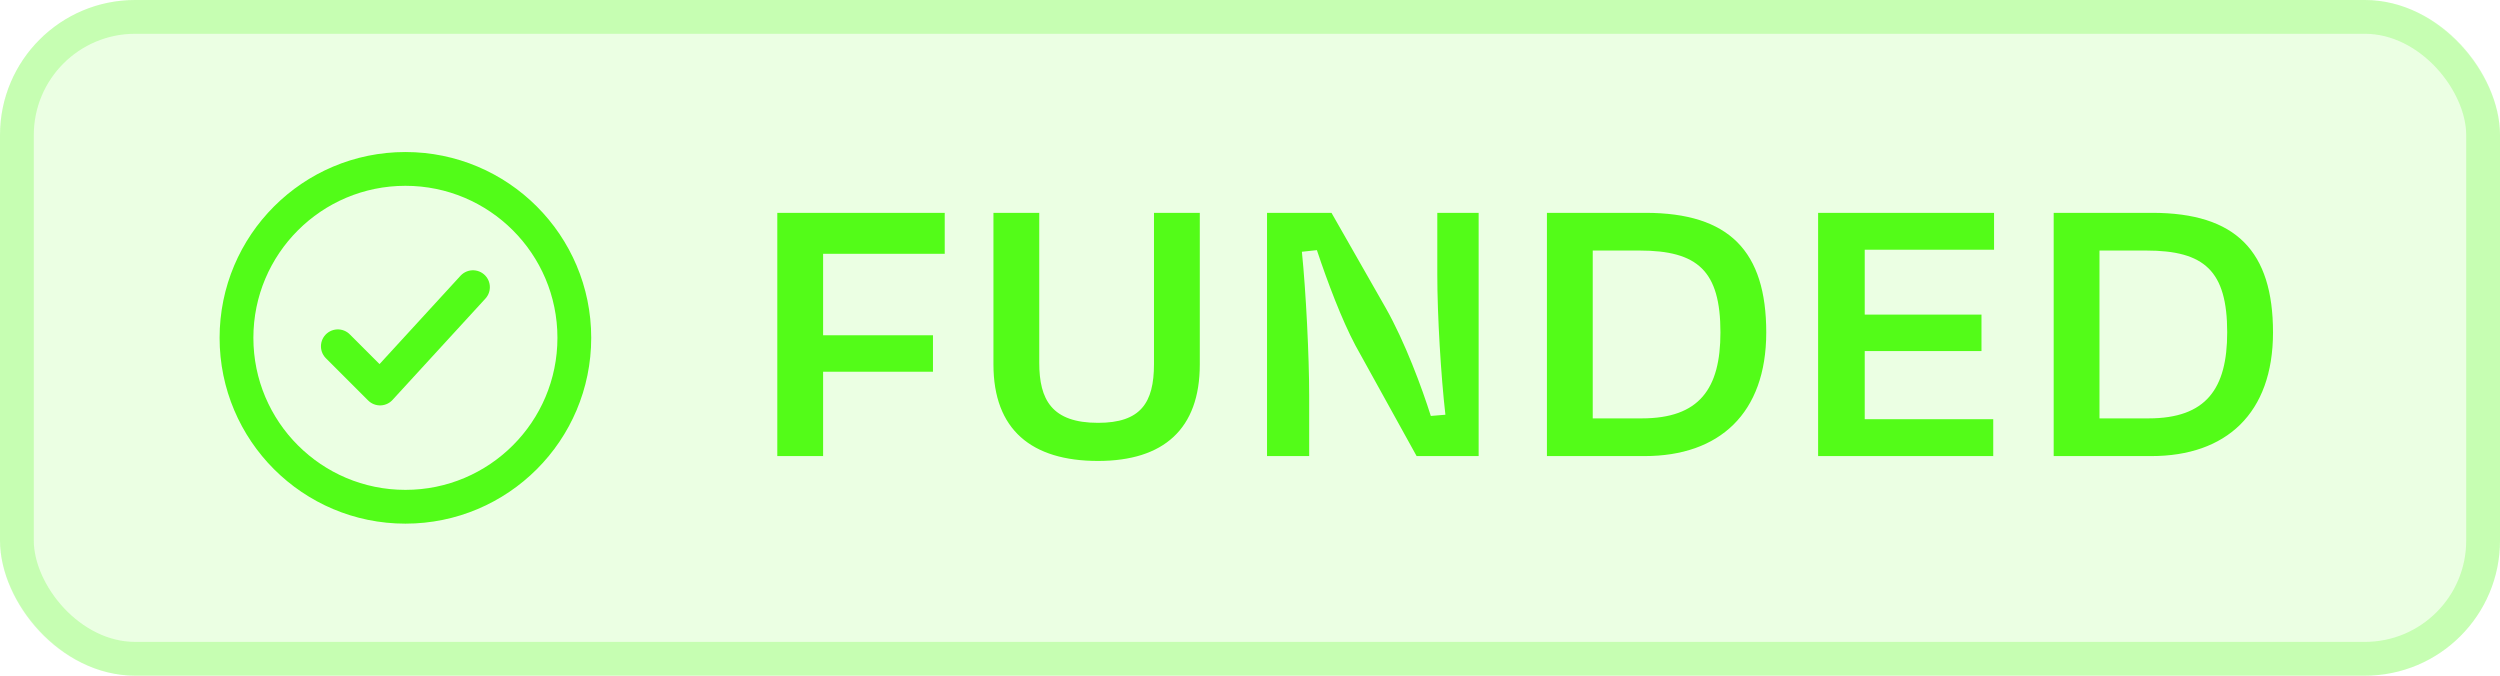 <svg width="74" height="20" viewBox="0 0 74 20" fill="none" xmlns="http://www.w3.org/2000/svg">
<rect width="74" height="20" rx="4" fill="#53FC18" fill-opacity="0.12"/>
<rect x="0.5" y="0.5" width="73" height="19" rx="3.5" stroke="#53FC18" stroke-opacity="0.24"/>
<g clip-path="url(#clip0_1_4250)">
<path d="M17 10C17 7.239 14.761 5 12 5C9.239 5 7 7.239 7 10C7 12.761 9.239 15 12 15C14.761 15 17 12.761 17 10Z" stroke="#52FC18"/>
<path d="M10 10.25L11.25 11.5L14 8.5" stroke="#52FC18" stroke-linecap="round" stroke-linejoin="round"/>
</g>
<path d="M27.616 11.004H24.364V13.5H23.008V6.3H27.964V7.512H24.364V9.924H27.616V11.004ZM32.502 12.516C33.762 12.516 34.158 11.928 34.158 10.776V6.3H35.514V10.788C35.514 12.696 34.446 13.644 32.502 13.644C30.534 13.644 29.406 12.72 29.406 10.788V6.3H30.762V10.74C30.762 11.832 31.134 12.516 32.502 12.516ZM41.932 13.5L40.12 10.224C39.712 9.456 39.292 8.34 38.98 7.404L38.536 7.452C38.656 8.628 38.752 10.548 38.752 11.724V13.5H37.504V6.3H39.412L41.02 9.12C41.584 10.116 42.088 11.472 42.352 12.312L42.784 12.276C42.652 11.136 42.544 9.324 42.544 8.136V6.3H43.768V13.5H41.932ZM48.525 7.416H47.145V12.384H48.597C50.301 12.384 50.925 11.508 50.925 9.84C50.925 8.016 50.253 7.416 48.525 7.416ZM45.789 13.5V6.3H48.705C51.189 6.3 52.281 7.44 52.281 9.84C52.281 12.24 50.889 13.5 48.681 13.5H45.789ZM53.816 13.5V6.3H59.024V7.392H55.196V9.312H58.652V10.392H55.196V12.408H59V13.5H53.816ZM63.525 7.416H62.145V12.384H63.597C65.301 12.384 65.925 11.508 65.925 9.84C65.925 8.016 65.253 7.416 63.525 7.416ZM60.789 13.5V6.3H63.705C66.189 6.3 67.281 7.44 67.281 9.84C67.281 12.24 65.889 13.5 63.681 13.5H60.789Z" fill="#53FC18"/>
<defs>
<clipPath id="clip0_1_4250">
<rect width="12" height="12" fill="white" transform="translate(6 4)"/>
</clipPath>
</defs>
</svg>
